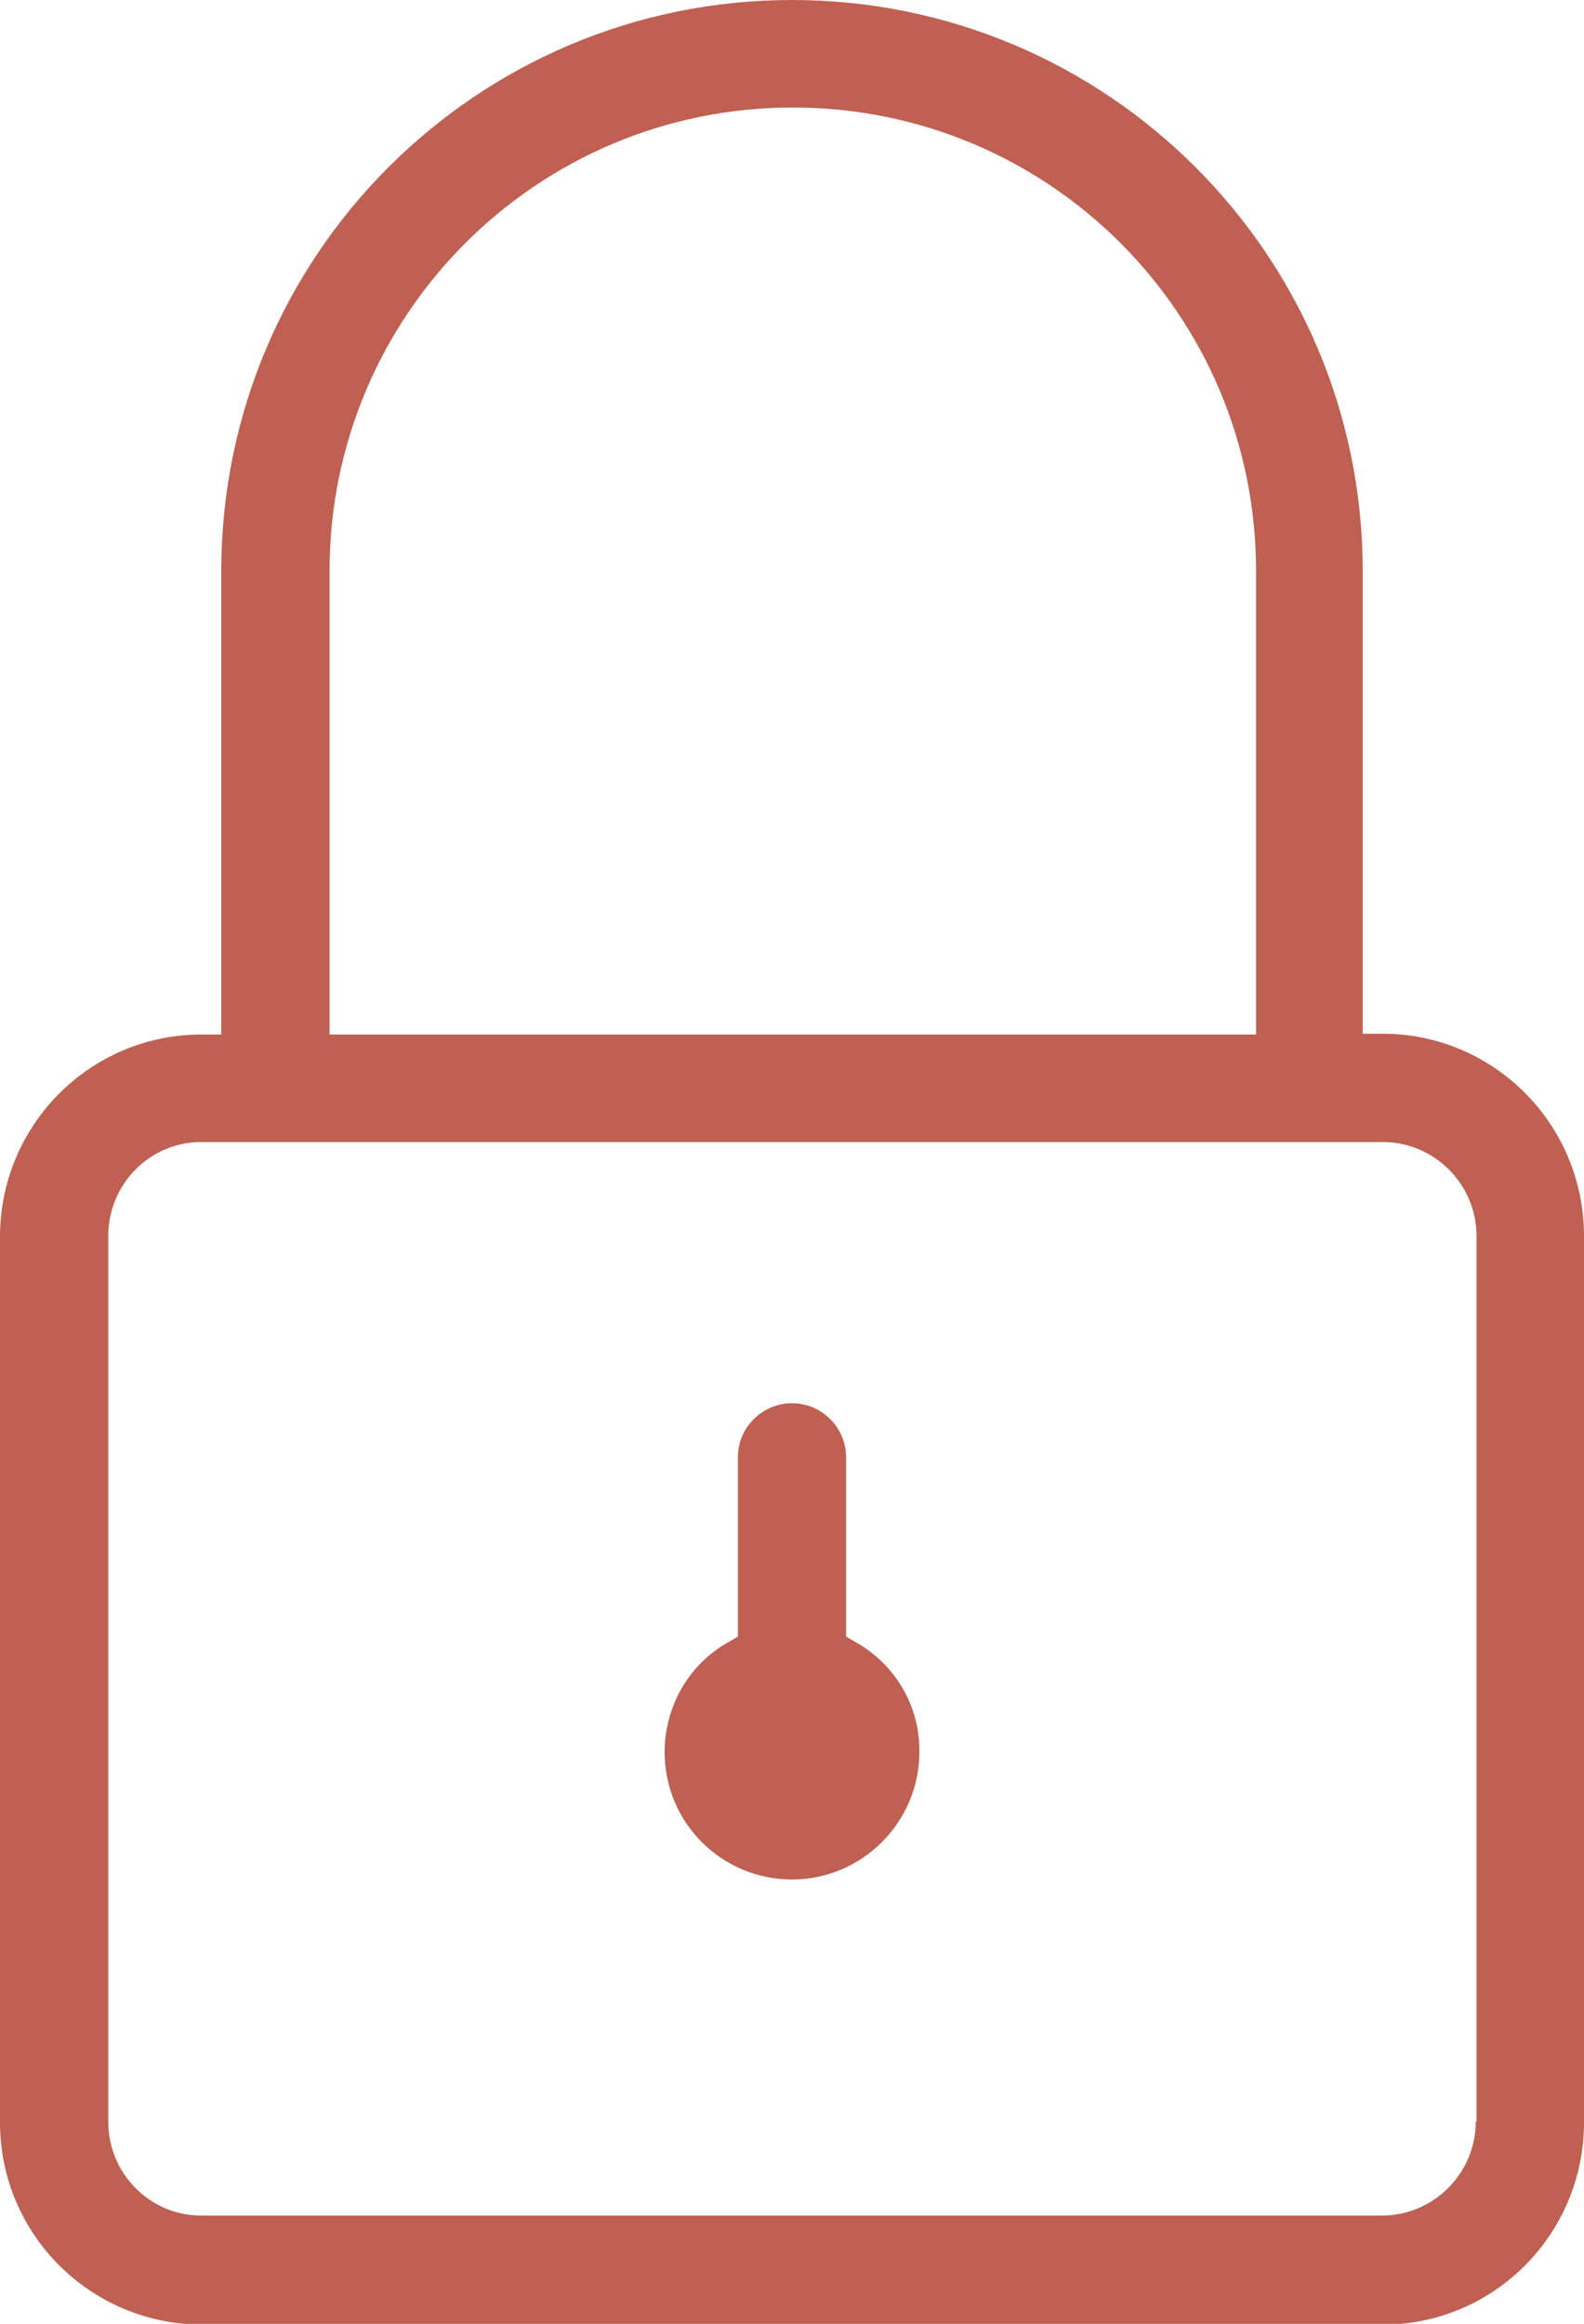 <?xml version="1.0" encoding="utf-8"?>
<!-- Generator: Adobe Illustrator 21.0.0, SVG Export Plug-In . SVG Version: 6.00 Build 0)  -->
<svg version="1.1" id="Слой_1" xmlns="http://www.w3.org/2000/svg" xmlns:xlink="http://www.w3.org/1999/xlink" x="0px" y="0px"
	 viewBox="0 0 199 291.8" style="enable-background:new 0 0 199 291.8;" xml:space="preserve">
<style type="text/css">
	.st0{fill:#BF6052;}
</style>
<title>3_1_icon</title>
<g id="Слой_2">
	<g id="Слой_1-2">
		<path class="st0" d="M107.5,206.2l-1.2-0.7V183c0-3.7-3-6.8-6.8-6.8c-3.7,0-6.8,3-6.8,6.8v22.5l-1.2,0.7c-5,2.8-8,8.1-8,13.8
			c0,8.9,7.2,16,16,16s16-7.2,16-16C115.6,214.3,112.5,209,107.5,206.2z M107.5,206.2l-1.2-0.7V183c0-3.7-3-6.8-6.8-6.8
			c-3.7,0-6.8,3-6.8,6.8v22.5l-1.2,0.7c-5,2.8-8,8.1-8,13.8c0,8.9,7.2,16,16,16s16-7.2,16-16C115.6,214.3,112.5,209,107.5,206.2z
			 M107.5,206.2l-1.2-0.7V183c0-3.7-3-6.8-6.8-6.8c-3.7,0-6.8,3-6.8,6.8v22.5l-1.2,0.7c-5,2.8-8,8.1-8,13.8c0,8.9,7.2,16,16,16
			s16-7.2,16-16C115.6,214.3,112.5,209,107.5,206.2z M107.5,206.2l-1.2-0.7V183c0-3.7-3-6.8-6.8-6.8c-3.7,0-6.8,3-6.8,6.8v22.5
			l-1.2,0.7c-5,2.8-8,8.1-8,13.8c0,8.9,7.2,16,16,16s16-7.2,16-16C115.6,214.3,112.5,209,107.5,206.2z M107.5,206.2l-1.2-0.7V183
			c0-3.7-3-6.8-6.8-6.8c-3.7,0-6.8,3-6.8,6.8v22.5l-1.2,0.7c-5,2.8-8,8.1-8,13.8c0,8.9,7.2,16,16,16s16-7.2,16-16
			C115.6,214.3,112.5,209,107.5,206.2z M107.5,206.2l-1.2-0.7V183c0-3.7-3-6.8-6.8-6.8c-3.7,0-6.8,3-6.8,6.8v22.5l-1.2,0.7
			c-5,2.8-8,8.1-8,13.8c0,8.9,7.2,16,16,16s16-7.2,16-16C115.6,214.3,112.5,209,107.5,206.2z M173.7,129.8h-2.5V71.7
			C171.2,32.1,139.1,0,99.5,0S27.8,32.1,27.8,71.7v58.2h-2.5c-14,0-25.3,11.4-25.3,25.4v111.2c0,14,11.3,25.3,25.3,25.4h148.4
			c14,0,25.3-11.4,25.3-25.4V155.2C199,141.2,187.7,129.8,173.7,129.8z M41.4,71.7c0-32.1,26-58.2,58.2-58.2s58.2,26,58.2,58.2v58.2
			H41.4V71.7z M185.4,266.4c0,6.5-5.3,11.8-11.8,11.8H25.3c-6.5,0-11.7-5.3-11.7-11.8V155.2c0-6.5,5.2-11.8,11.7-11.8h148.4
			c6.5,0,11.8,5.3,11.8,11.8v111.2H185.4z M107.5,206.2l-1.2-0.7V183c0-3.7-3-6.8-6.8-6.8c-3.7,0-6.8,3-6.8,6.8v22.5l-1.2,0.7
			c-5,2.8-8,8.1-8,13.8c0,8.9,7.2,16,16,16s16-7.2,16-16C115.6,214.3,112.5,209,107.5,206.2L107.5,206.2z M107.5,206.2l-1.2-0.7V183
			c0-3.7-3-6.8-6.8-6.8c-3.7,0-6.8,3-6.8,6.8v22.5l-1.2,0.7c-5,2.8-8,8.1-8,13.8c0,8.9,7.2,16,16,16s16-7.2,16-16
			C115.6,214.3,112.5,209,107.5,206.2L107.5,206.2z M107.5,206.2l-1.2-0.7V183c0-3.7-3-6.8-6.8-6.8c-3.7,0-6.8,3-6.8,6.8v22.5
			l-1.2,0.7c-5,2.8-8,8.1-8,13.8c0,8.9,7.2,16,16,16s16-7.2,16-16C115.6,214.3,112.5,209,107.5,206.2L107.5,206.2z M107.5,206.2
			l-1.2-0.7V183c0-3.7-3-6.8-6.8-6.8c-3.7,0-6.8,3-6.8,6.8v22.5l-1.2,0.7c-5,2.8-8,8.1-8,13.8c0,8.9,7.2,16,16,16s16-7.2,16-16
			C115.6,214.3,112.5,209,107.5,206.2L107.5,206.2z M107.5,206.2l-1.2-0.7V183c0-3.7-3-6.8-6.8-6.8c-3.7,0-6.8,3-6.8,6.8v22.5
			l-1.2,0.7c-5,2.8-8,8.1-8,13.8c0,8.9,7.2,16,16,16s16-7.2,16-16C115.6,214.3,112.5,209,107.5,206.2L107.5,206.2z"/>
	</g>
</g>
</svg>
